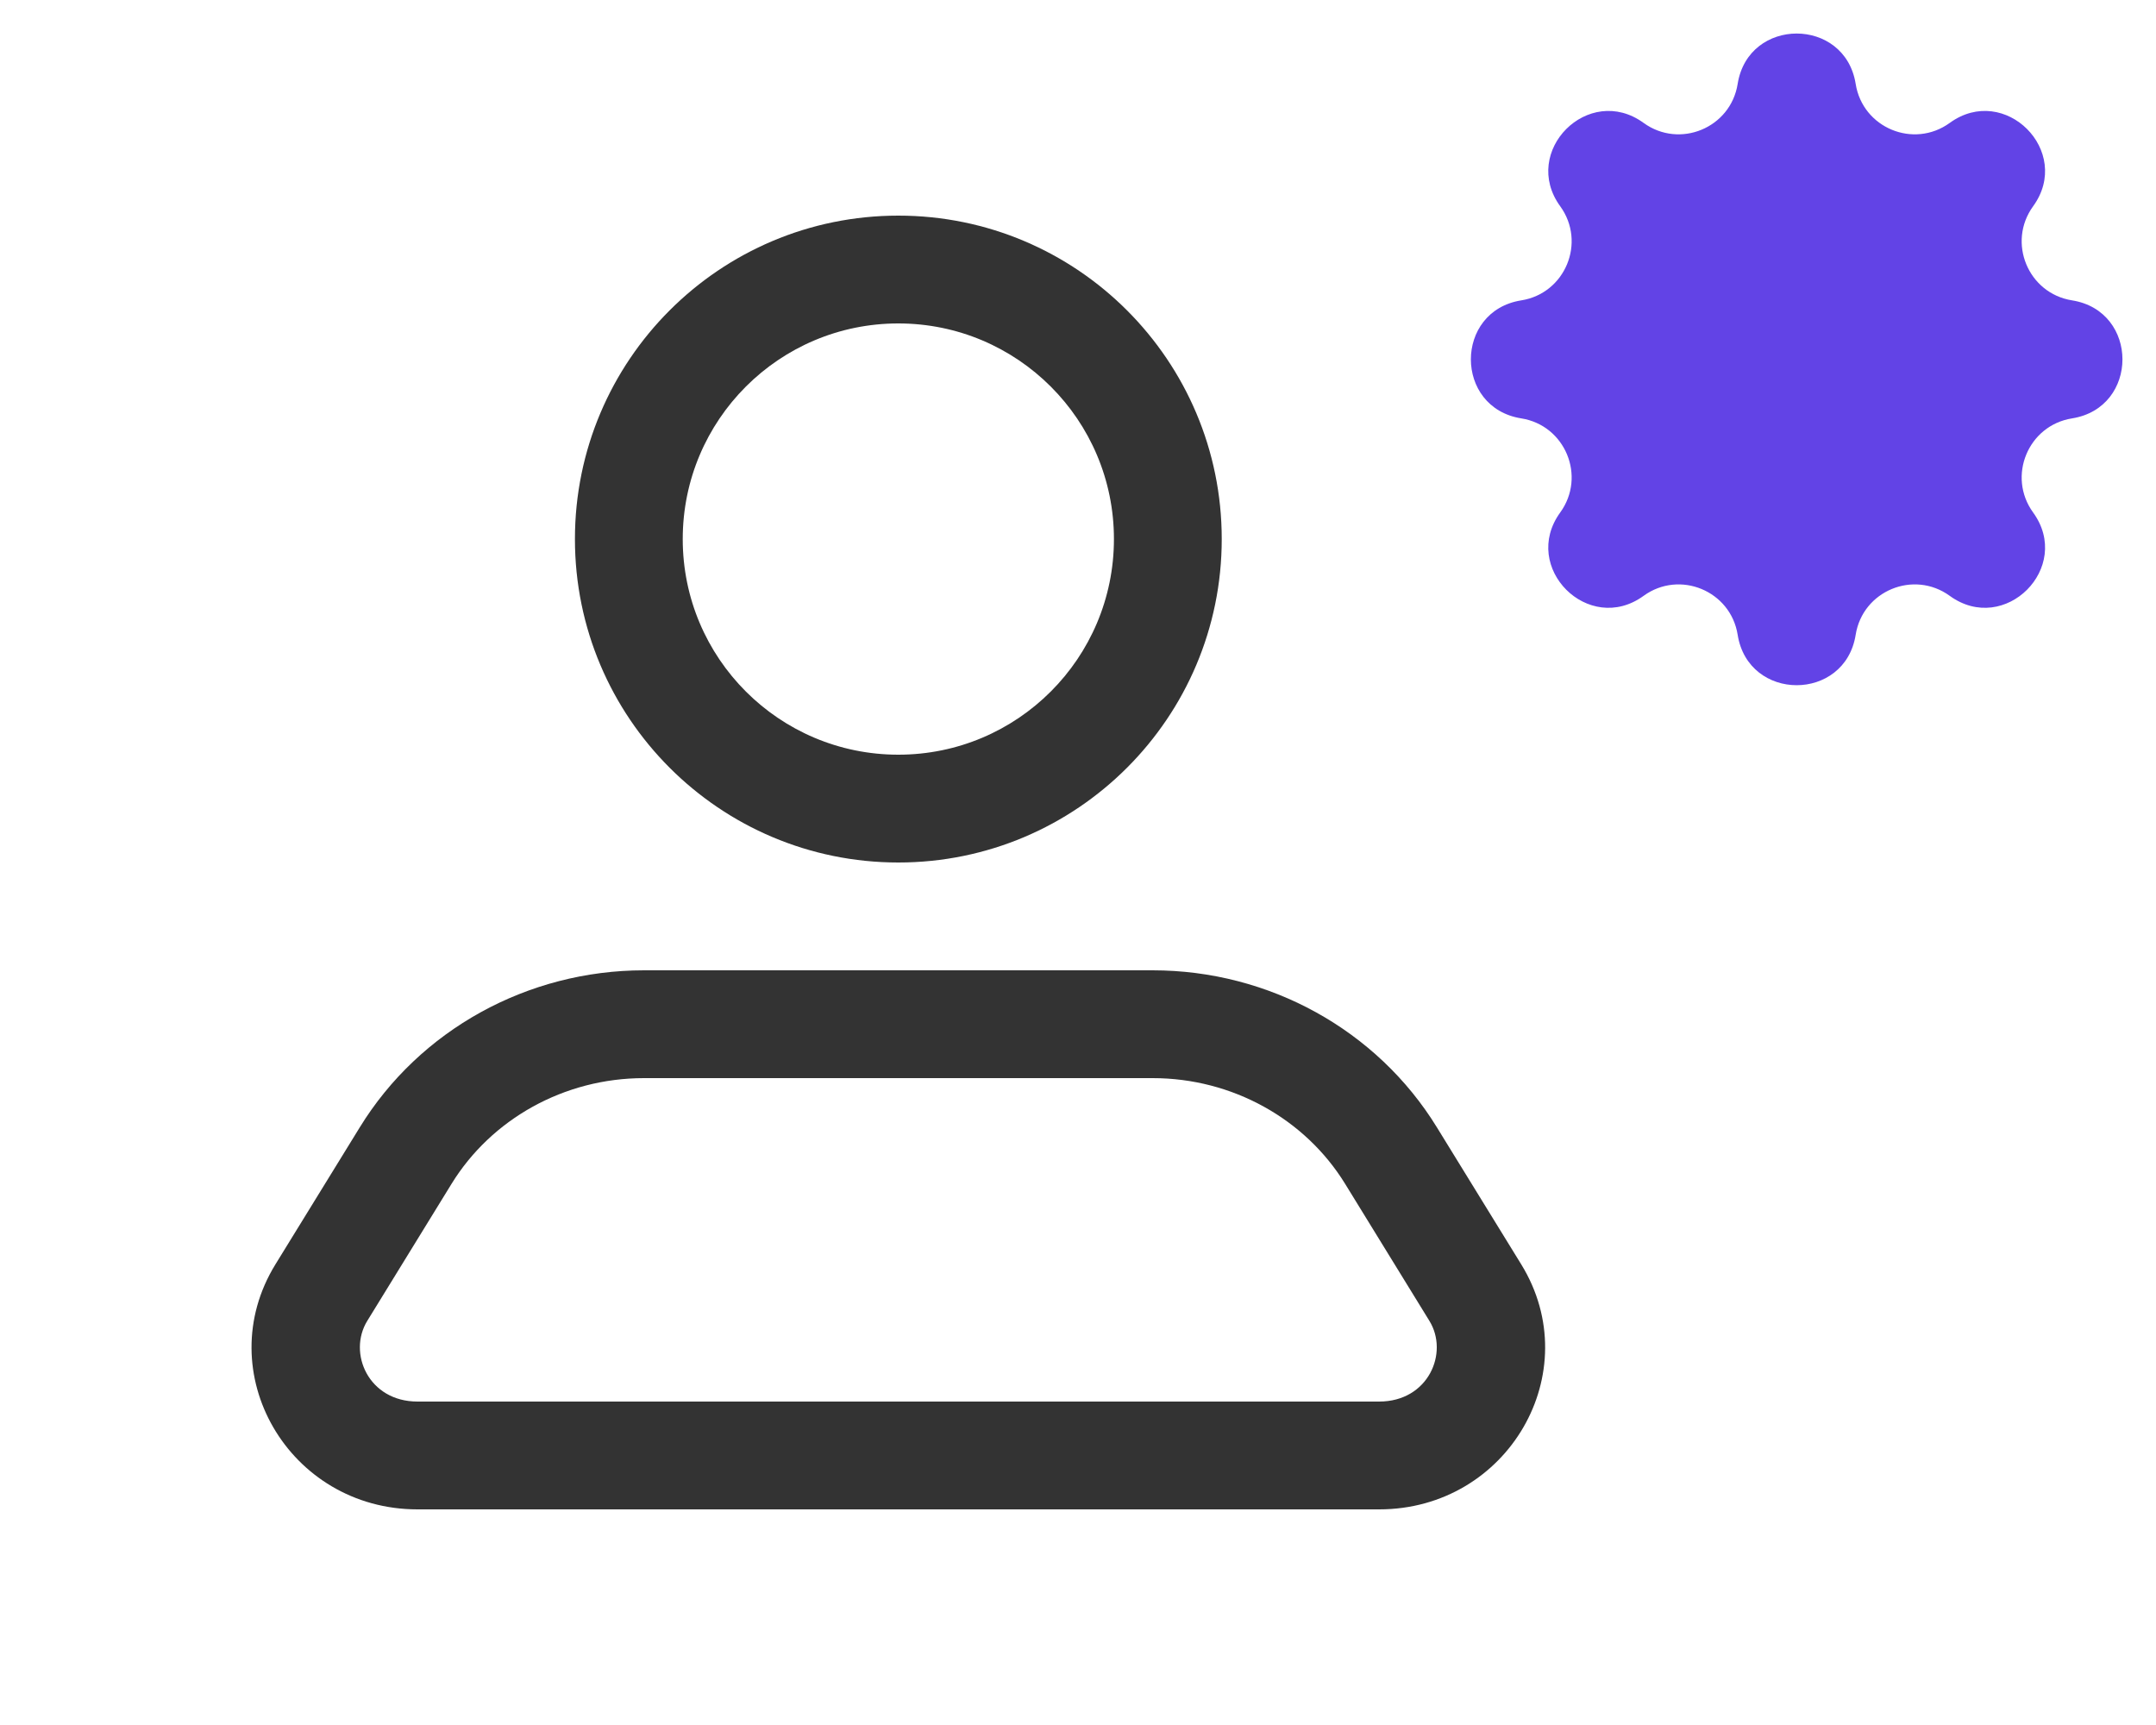<svg width="30" height="24" viewBox="0 0 30 24" fill="none" xmlns="http://www.w3.org/2000/svg">
    <path fill-rule="evenodd" clip-rule="evenodd"
        d="M15.5 7.5C15.5 9.157 14.157 10.5 12.5 10.5C10.843 10.5 9.5 9.157 9.5 7.5C9.5 5.843 10.843 4.5 12.5 4.5C14.157 4.5 15.5 5.843 15.5 7.5ZM17 7.5C17 9.985 14.985 12 12.5 12C10.015 12 8 9.985 8 7.5C8 5.015 10.015 3 12.5 3C14.985 3 17 5.015 17 7.5ZM6.283 16.471C6.838 15.569 7.85 15 8.961 15H16.039C17.15 15 18.162 15.569 18.717 16.471L19.89 18.378C20.163 18.822 19.876 19.5 19.19 19.5H5.81C5.124 19.5 4.837 18.822 5.11 18.378L6.283 16.471ZM5.006 15.685C5.839 14.329 7.341 13.5 8.961 13.5H16.039C17.659 13.5 19.161 14.329 19.994 15.685L21.168 17.592C22.09 19.092 20.983 21 19.19 21H5.81C4.017 21 2.91 19.092 3.832 17.592L5.006 15.685Z"
        fill="#333333" />
    <path
        d="M24.179 1.167C24.328 0.233 25.672 0.233 25.821 1.167C25.918 1.78 26.628 2.074 27.13 1.71C27.895 1.154 28.846 2.105 28.29 2.87C27.926 3.372 28.22 4.082 28.832 4.179C29.767 4.328 29.767 5.672 28.832 5.821C28.22 5.918 27.926 6.628 28.29 7.13C28.846 7.895 27.895 8.846 27.13 8.29C26.628 7.926 25.918 8.22 25.821 8.832C25.672 9.767 24.328 9.767 24.179 8.832C24.082 8.22 23.372 7.926 22.87 8.29C22.105 8.846 21.154 7.895 21.71 7.13C22.074 6.628 21.78 5.918 21.168 5.821C20.233 5.672 20.233 4.328 21.168 4.179C21.78 4.082 22.074 3.372 21.71 2.87C21.154 2.105 22.105 1.154 22.87 1.71C23.372 2.074 24.082 1.78 24.179 1.167Z"
        fill="#6243E6" />
</svg>